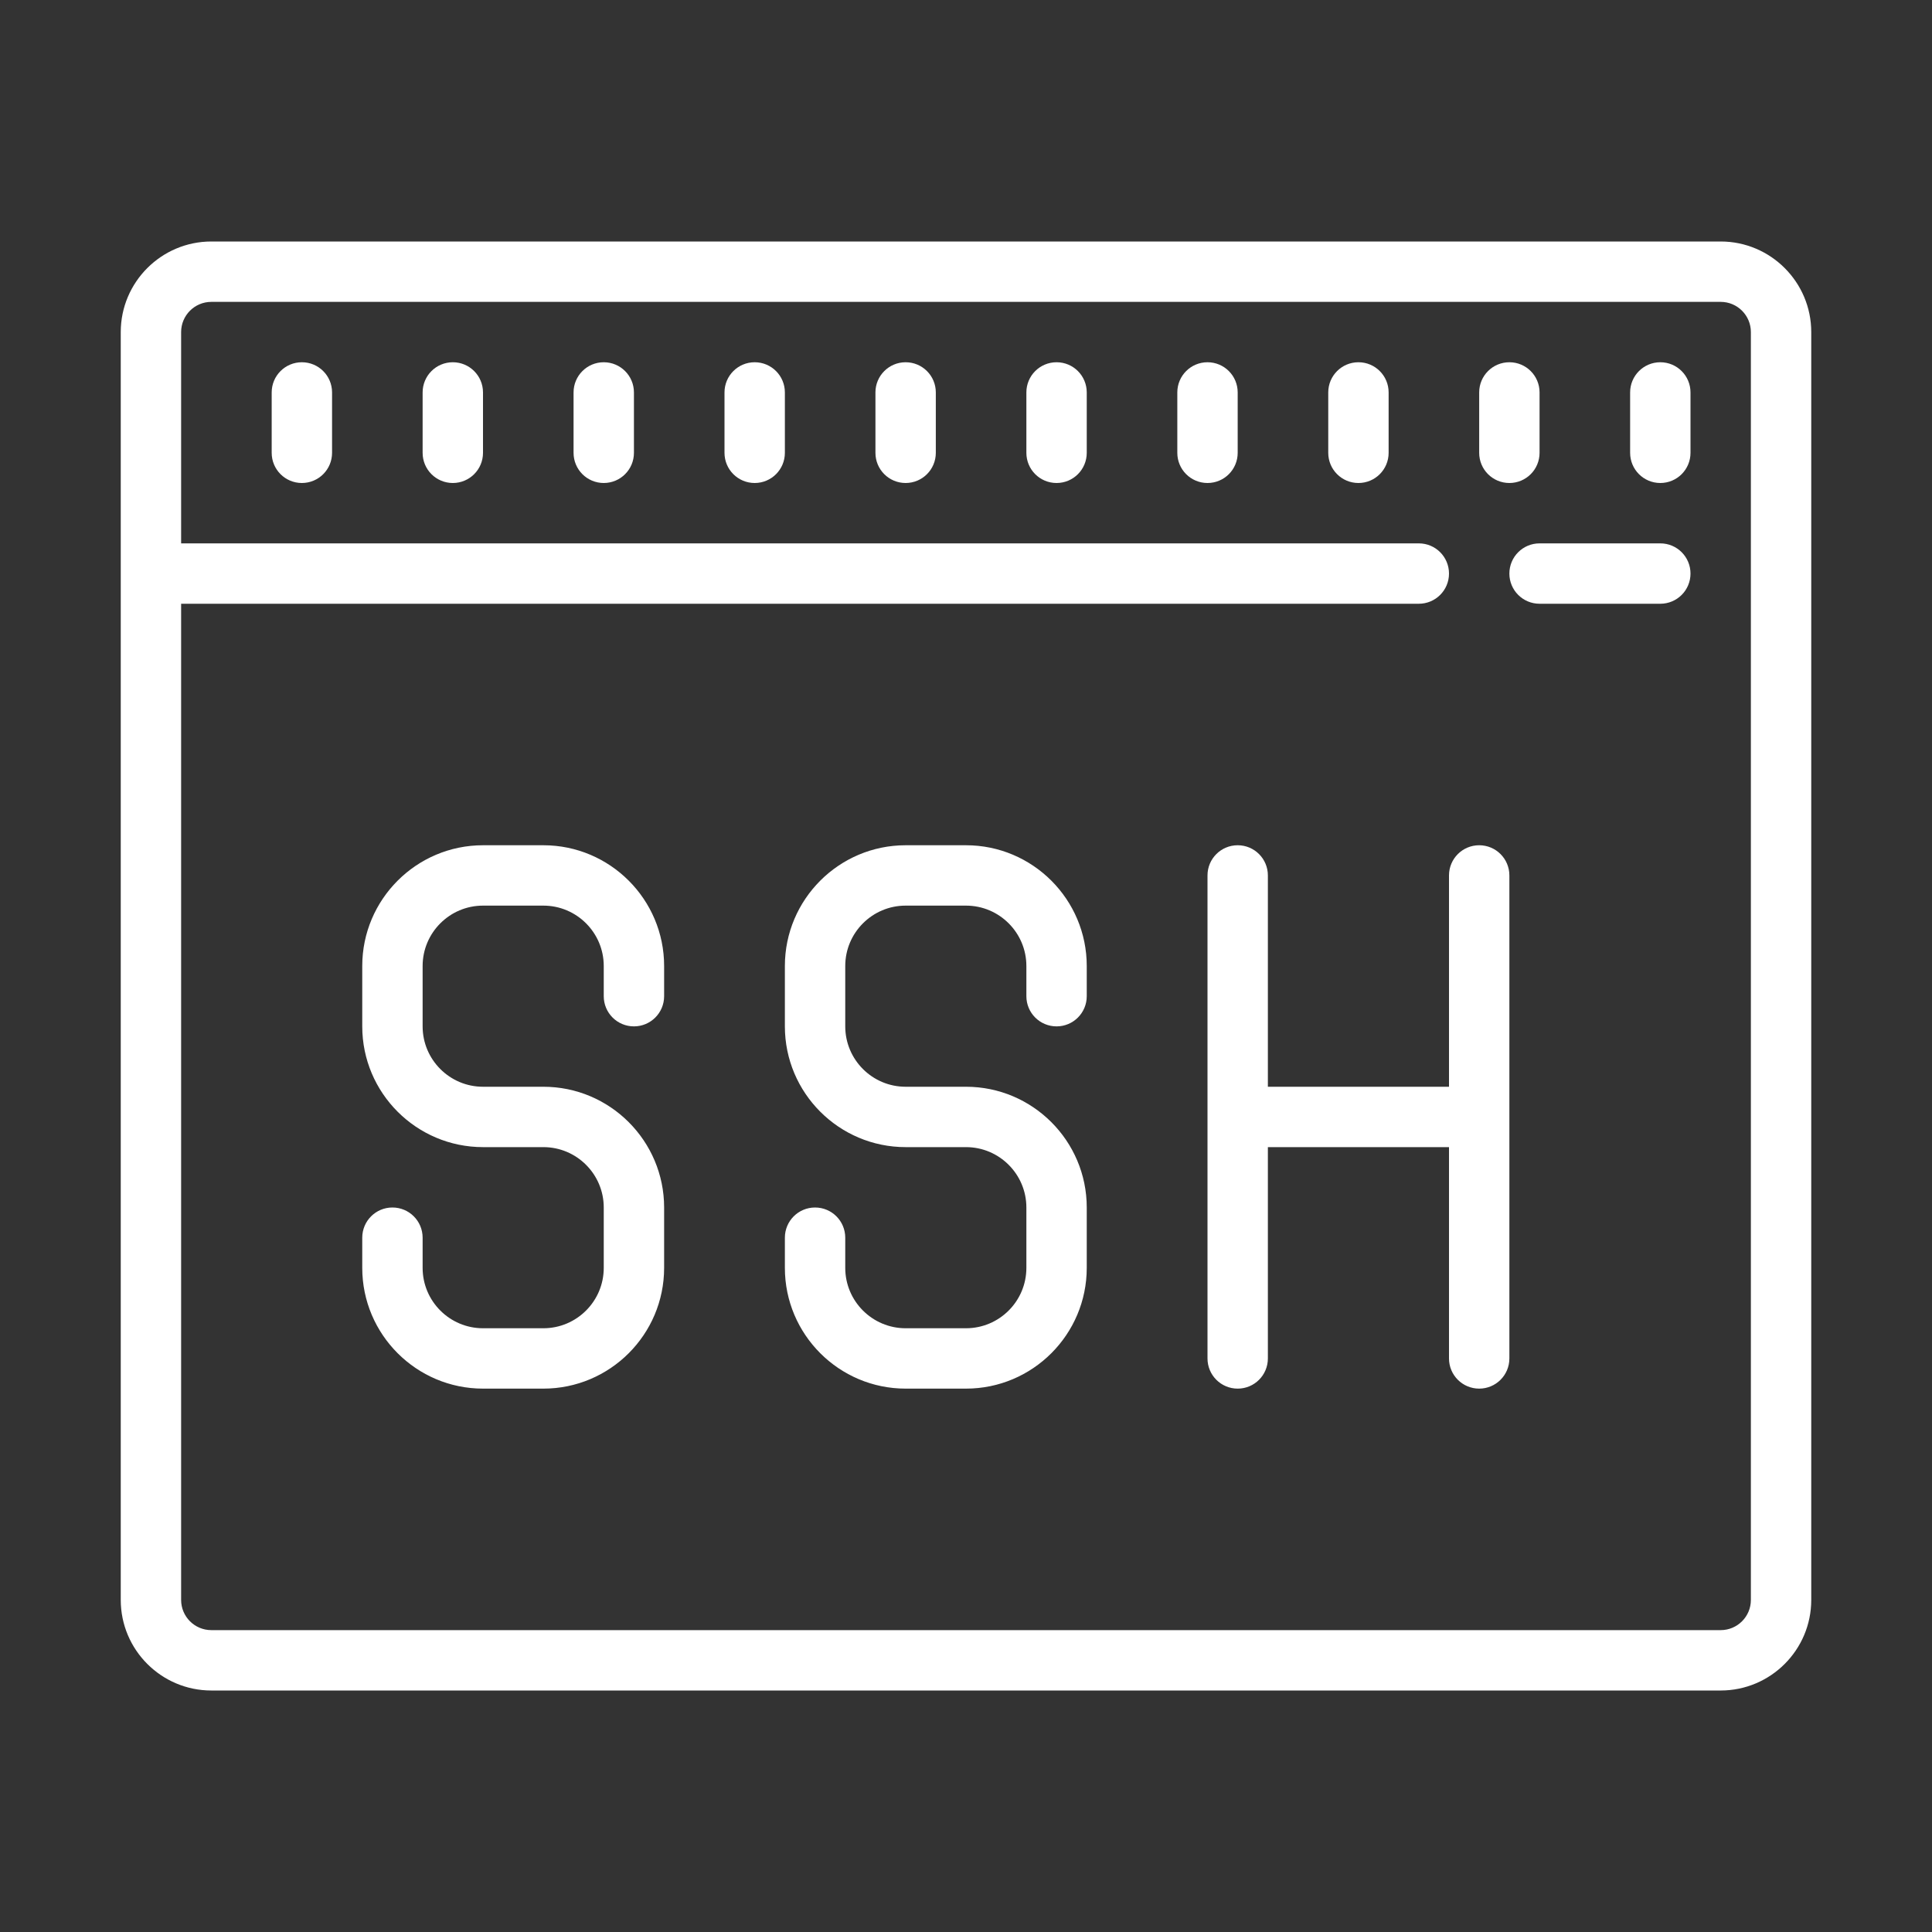 <?xml version="1.0" encoding="UTF-8"?>
<svg xmlns="http://www.w3.org/2000/svg" viewBox="0 0 64 64">
    <rect x="0" y="0" width="64" height="64" fill="#333333" stroke="none"/>
    <link xmlns="" type="text/css" id="dark-mode" rel="stylesheet" href=""/>
    <style xmlns="" type="text/css" id="dark-mode-custom-style"/>
    <path fill="#FFF"  d="M 7 8 C 5.346 8 4 9.346 4 11 L 4 53 C 4 54.654 5.346 56 7 56 L 57 56 C 58.654 56 60 54.654 60 53 L 60 11 C 60 9.346 58.654 8 57 8 L 7 8 z M 7 10 L 57 10 C 57.552 10 58 10.448 58 11 L 58 53 C 58 53.552 57.552 54 57 54 L 7 54 C 6.448 54 6 53.552 6 53 L 6 20 L 47 20 C 47.553 20 48 19.553 48 19 C 48 18.447 47.553 18 47 18 L 6 18 L 6 11 C 6 10.448 6.448 10 7 10 z M 10 12 C 9.447 12 9 12.447 9 13 L 9 15 C 9 15.553 9.447 16 10 16 C 10.553 16 11 15.553 11 15 L 11 13 C 11 12.447 10.553 12 10 12 z M 15 12 C 14.447 12 14 12.447 14 13 L 14 15 C 14 15.553 14.447 16 15 16 C 15.553 16 16 15.553 16 15 L 16 13 C 16 12.447 15.553 12 15 12 z M 20 12 C 19.447 12 19 12.447 19 13 L 19 15 C 19 15.553 19.447 16 20 16 C 20.553 16 21 15.553 21 15 L 21 13 C 21 12.447 20.553 12 20 12 z M 25 12 C 24.447 12 24 12.447 24 13 L 24 15 C 24 15.553 24.447 16 25 16 C 25.553 16 26 15.553 26 15 L 26 13 C 26 12.447 25.553 12 25 12 z M 30 12 C 29.447 12 29 12.447 29 13 L 29 15 C 29 15.553 29.447 16 30 16 C 30.553 16 31 15.553 31 15 L 31 13 C 31 12.447 30.553 12 30 12 z M 35 12 C 34.447 12 34 12.447 34 13 L 34 15 C 34 15.553 34.447 16 35 16 C 35.553 16 36 15.553 36 15 L 36 13 C 36 12.447 35.553 12 35 12 z M 40 12 C 39.447 12 39 12.447 39 13 L 39 15 C 39 15.553 39.447 16 40 16 C 40.553 16 41 15.553 41 15 L 41 13 C 41 12.447 40.553 12 40 12 z M 45 12 C 44.447 12 44 12.447 44 13 L 44 15 C 44 15.553 44.447 16 45 16 C 45.553 16 46 15.553 46 15 L 46 13 C 46 12.447 45.553 12 45 12 z M 50 12 C 49.447 12 49 12.447 49 13 L 49 15 C 49 15.553 49.447 16 50 16 C 50.553 16 51 15.553 51 15 L 51 13 C 51 12.447 50.553 12 50 12 z M 55 12 C 54.447 12 54 12.447 54 13 L 54 15 C 54 15.553 54.447 16 55 16 C 55.553 16 56 15.553 56 15 L 56 13 C 56 12.447 55.553 12 55 12 z M 51 18 C 50.447 18 50 18.447 50 19 C 50 19.553 50.447 20 51 20 L 55 20 C 55.553 20 56 19.553 56 19 C 56 18.447 55.553 18 55 18 L 51 18 z M 16 28 C 13.794 28 12 29.794 12 32 L 12 34 C 12 36.206 13.794 38 16 38 L 18 38 C 19.103 38 20 38.897 20 40 L 20 42 C 20 43.103 19.103 44 18 44 L 16 44 C 14.897 44 14 43.103 14 42 L 14 41 C 14 40.447 13.553 40 13 40 C 12.447 40 12 40.447 12 41 L 12 42 C 12 44.206 13.794 46 16 46 L 18 46 C 20.206 46 22 44.206 22 42 L 22 40 C 22 37.794 20.206 36 18 36 L 16 36 C 14.897 36 14 35.103 14 34 L 14 32 C 14 30.897 14.897 30 16 30 L 18 30 C 19.103 30 20 30.897 20 32 L 20 33 C 20 33.553 20.447 34 21 34 C 21.553 34 22 33.553 22 33 L 22 32 C 22 29.794 20.206 28 18 28 L 16 28 z M 30 28 C 27.794 28 26 29.794 26 32 L 26 34 C 26 36.206 27.794 38 30 38 L 32 38 C 33.103 38 34 38.897 34 40 L 34 42 C 34 43.103 33.103 44 32 44 L 30 44 C 28.897 44 28 43.103 28 42 L 28 41 C 28 40.447 27.553 40 27 40 C 26.447 40 26 40.447 26 41 L 26 42 C 26 44.206 27.794 46 30 46 L 32 46 C 34.206 46 36 44.206 36 42 L 36 40 C 36 37.794 34.206 36 32 36 L 30 36 C 28.897 36 28 35.103 28 34 L 28 32 C 28 30.897 28.897 30 30 30 L 32 30 C 33.103 30 34 30.897 34 32 L 34 33 C 34 33.553 34.447 34 35 34 C 35.553 34 36 33.553 36 33 L 36 32 C 36 29.794 34.206 28 32 28 L 30 28 z M 41 28 C 40.447 28 40 28.447 40 29 L 40 45 C 40 45.553 40.447 46 41 46 C 41.553 46 42 45.553 42 45 L 42 38 L 48 38 L 48 45 C 48 45.553 48.447 46 49 46 C 49.553 46 50 45.553 50 45 L 50 29 C 50 28.447 49.553 28 49 28 C 48.447 28 48 28.447 48 29 L 48 36 L 42 36 L 42 29 C 42 28.447 41.553 28 41 28 z"/>
</svg>